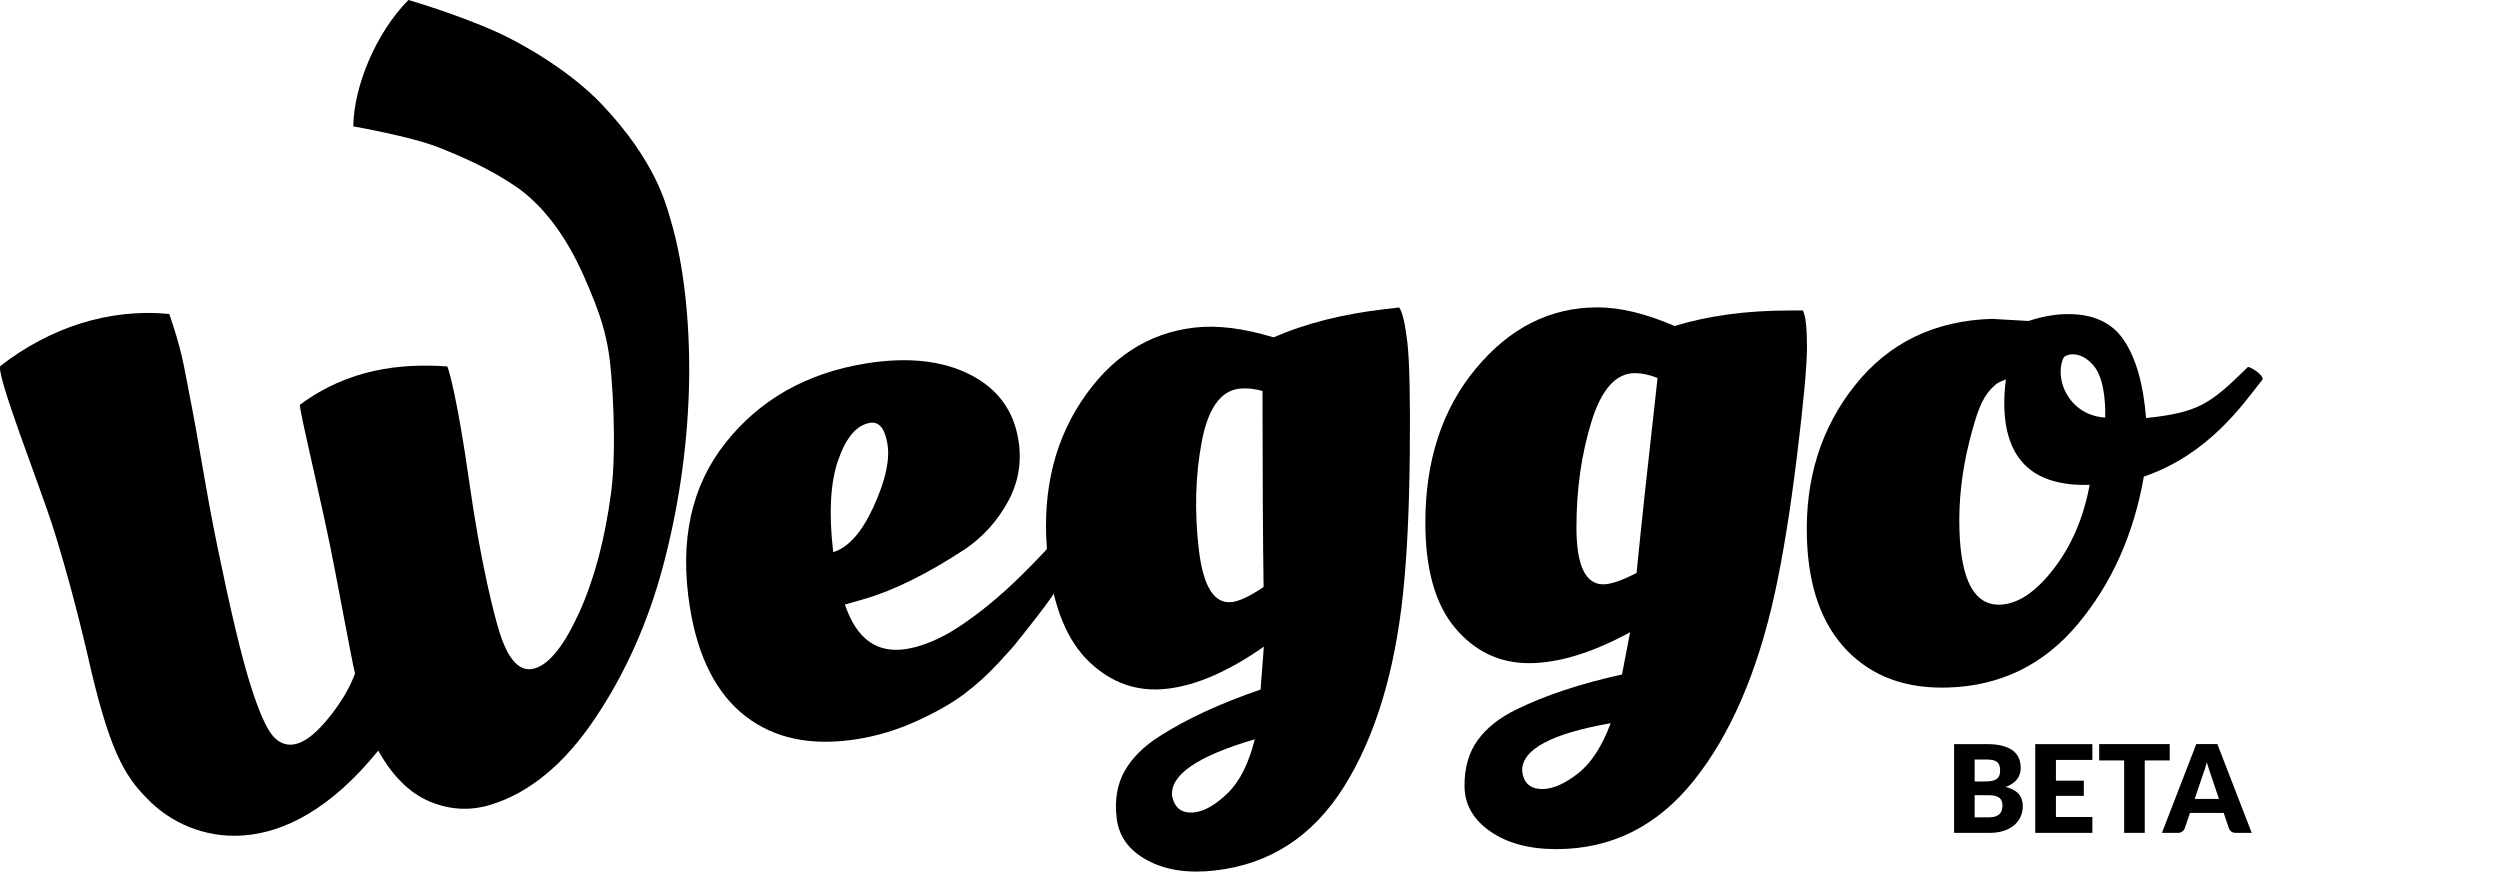 <?xml version="1.0" encoding="utf-8"?>

<svg version="1.1" id="weggo-logo" xmlns="http://www.w3.org/2000/svg" xmlns:xlink="http://www.w3.org/1999/xlink" x="0px" y="0px"
	 viewBox="0 0 369.364 128.773" style="enable-background:new 0 0 369.364 128.773;" xml:space="preserve">
<g>
	<path d="M22.215,118.456c-3.393-3.328-5.646-6.413-8.701-19.191c-1.732-7.673-3.589-14.677-5.573-21.015
		C5.957,71.915-0.857,54.779,0.09,54.044c7.26-5.634,16.053-8.534,24.924-7.655c1.909,5.601,2.103,7.486,2.89,11.465
		c1.723,8.708,2.308,13.613,4.224,22.947c1.917,9.334,3.52,16.062,4.811,20.185c1.29,4.122,2.444,6.738,3.462,7.844
		c1.017,1.109,2.212,1.445,3.587,1.016c1.374-0.431,2.934-1.736,4.684-3.919c1.747-2.182,3.007-4.315,3.78-6.402
		c-0.143-0.458-1.138-5.573-2.983-15.35c-1.846-9.775-5.437-24.163-5.143-24.381c7.109-5.277,14.815-6.142,21.73-5.659
		c0.162,0.011,1.521,4.666,3.279,17.108c1.758,12.444,3.777,19.971,4.446,22.107c1.338,4.277,3.095,6.072,5.271,5.391
		c2.176-0.681,4.365-3.461,6.567-8.343c2.201-4.88,3.758-10.752,4.669-17.62c0.909-6.864,0.13-17.844-0.356-20.723
		c-0.486-2.88-1.056-5.343-3.69-11.302c-2.623-5.933-6.101-10.54-10.112-13.254s-8.319-4.528-11.236-5.688
		c-4.172-1.657-12.696-3.136-12.696-3.136C52.265,12.765,55.53,4.874,60.336,0c0,0,7.2,2.074,13.255,4.822
		c3.311,1.503,10.518,5.508,15.387,10.659c7.92,8.379,9.423,14.761,10.041,16.784c2.216,7.253,3.039,16.874,2.757,25.598
		s-1.598,17.457-3.812,25.777c-2.216,8.323-5.567,15.826-10.053,22.512c-4.488,6.686-9.593,10.925-15.32,12.718
		c-3.054,0.956-6.076,0.812-9.062-0.432c-2.989-1.243-5.536-3.756-7.643-7.54C41.714,128.406,28.172,124.3,22.215,118.456z"/>
	<path d="M101.926,89.713c-1.57-9.794,0.187-17.896,5.279-24.303c5.089-6.407,12.018-10.313,20.786-11.719
		c6.082-0.976,11.173-0.434,15.27,1.622c4.098,2.059,6.5,5.298,7.21,9.721c0.52,3.241-0.007,6.282-1.575,9.125
		c-1.57,2.846-3.668,5.166-6.296,6.965c-5.573,3.649-10.527,6.105-14.861,7.366l-2.905,0.83c1.704,5.075,4.729,7.263,9.074,6.566
		c1.896-0.304,3.921-1.053,6.08-2.251c2.157-1.196,5.381-3.556,8.105-5.992c0,0,3.008-2.586,7.208-7.2
		c1.062-1.167,1.732,4.456,1.149,5.987s-6.082,8.275-6.082,8.275c-0.398,0.55-1.375,1.66-2.93,3.326
		c-1.556,1.667-3.219,3.171-4.99,4.506c-1.772,1.339-4.09,2.662-6.958,3.972c-2.87,1.311-5.804,2.207-8.805,2.689
		c-6.715,1.077-12.221-0.045-16.522-3.366C105.863,102.511,103.117,97.139,101.926,89.713z M129.074,74.845
		c1.739-3.802,2.423-6.869,2.049-9.2c-0.373-2.329-1.232-3.388-2.574-3.173c-1.975,0.317-3.545,2.149-4.709,5.495
		c-1.165,3.347-1.409,7.883-0.735,13.608C125.344,80.895,127.333,78.651,129.074,74.845z"/>
	<path d="M186.729,95.541c-5.221,3.656-9.997,5.729-14.329,6.223c-4.331,0.494-8.146-0.823-11.44-3.949
		c-3.297-3.126-5.333-8.107-6.113-14.944c-1.042-9.139,0.58-16.974,4.868-23.502c4.287-6.528,9.889-10.187,16.805-10.975
		c3.338-0.38,7.217,0.104,11.638,1.45c4.755-2.07,10.274-3.466,16.554-4.182l2.026-0.231c0.487,0.75,0.889,2.495,1.201,5.237
		c0.314,2.742,0.431,8.185,0.353,16.325c-0.08,8.144-0.404,14.984-0.981,20.524c-1.23,11.815-4.145,21.385-8.743,28.716
		c-4.599,7.327-10.953,11.454-19.06,12.379c-3.976,0.454-7.313-0.053-10.016-1.515c-2.703-1.464-4.209-3.547-4.516-6.248
		c-0.309-2.704,0.09-5.023,1.198-6.961c1.108-1.938,2.825-3.643,5.154-5.116c3.975-2.549,8.946-4.847,14.915-6.895L186.729,95.541z
		 M176.475,120.02c1.51-0.172,3.152-1.125,4.929-2.856c1.773-1.733,3.103-4.381,3.985-7.942c-8.492,2.496-12.561,5.297-12.209,8.396
		C173.55,119.428,174.647,120.229,176.475,120.02z M183.106,57.426c-2.783,0.318-4.638,2.944-5.563,7.881
		c-0.928,4.937-1.071,10.188-0.437,15.751c0.634,5.564,2.263,8.197,4.885,7.897c1.113-0.126,2.681-0.868,4.699-2.226
		c-0.099-6.511-0.152-16.167-0.163-28.968C185.279,57.42,184.139,57.309,183.106,57.426z"/>
	<path d="M240.84,93.409c-5.598,3.045-10.578,4.566-14.936,4.57c-4.361,0.002-8.002-1.736-10.924-5.213
		c-2.923-3.479-4.385-8.656-4.39-15.538c-0.005-9.198,2.49-16.801,7.487-22.805c4.995-6.003,10.974-9.006,17.935-9.011
		c3.36-0.002,7.158,0.916,11.402,2.753c4.957-1.521,10.598-2.286,16.918-2.29l2.04-0.001c0.4,0.801,0.601,2.58,0.602,5.339
		c0.003,2.76-0.495,8.181-1.49,16.261c-0.995,8.082-2.091,14.841-3.288,20.282c-2.553,11.601-6.527,20.782-11.923,27.546
		c-5.396,6.763-12.174,10.149-20.334,10.153c-4.001,0.002-7.26-0.877-9.781-2.635c-2.521-1.759-3.783-3.999-3.783-6.717
		c-0.003-2.721,0.656-4.98,1.975-6.781c1.319-1.8,3.218-3.302,5.698-4.503c4.237-2.085,9.437-3.808,15.597-5.17L240.84,93.409z
		 M227.895,116.577c1.518,0,3.258-0.763,5.218-2.282c1.96-1.521,3.577-4.005,4.856-7.444c-8.72,1.525-13.077,3.848-13.076,6.968
		C225.054,115.659,226.053,116.578,227.895,116.577z M241.538,55.129c-2.801,0.001-4.94,2.403-6.416,7.203
		c-1.478,4.801-2.213,10.003-2.21,15.602c0.004,5.601,1.324,8.399,3.965,8.397c1.119-0.001,2.759-0.56,4.918-1.683
		c0.636-6.48,1.671-16.081,3.103-28.802C243.698,55.367,242.576,55.128,241.538,55.129z"/>
	<path d="M317.072,61.765c-0.396-5.03-1.498-8.877-3.303-11.542c-1.806-2.663-4.706-3.934-8.703-3.809
		c-1.679,0.052-3.469,0.39-5.371,1.008l-5.413-0.312c-8.476,0.266-15.217,3.538-20.221,9.818
		c-5.008,6.281-7.372,13.819-7.098,22.614c0.226,7.196,2.2,12.718,5.922,16.562c3.723,3.846,8.702,5.671,14.939,5.476
		c7.754-0.243,14.14-3.364,19.156-9.364c5.014-5.999,8.268-13.265,9.763-21.797c9.508-3.25,14.563-10.566,17.498-14.303
		c0.444-0.565-1.916-2.1-2.155-1.864C326.548,59.697,324.827,60.946,317.072,61.765z M303.424,84.043
		c-2.654,3.445-5.3,5.209-7.939,5.291c-3.76,0.118-5.753-3.542-5.985-10.978c-0.137-4.318,0.347-8.674,1.451-13.071
		c1.102-4.396,1.825-6.264,3.14-7.746c0.801-0.758,0.737-0.89,2.273-1.489c-0.194,1.447-0.27,2.85-0.228,4.21
		c0.245,7.837,4.446,11.626,12.603,11.371C307.848,76.46,306.077,80.598,303.424,84.043z M311.034,61.688
		c0,0-3.681,0.041-5.686-3.455c-1.485-2.589-0.774-5.161-0.318-5.544s2.414-0.906,4.334,1.38
		C311.283,56.355,311.034,61.688,311.034,61.688z"/>

		<path d="M288.707,123.052v-13.113h4.824c0.905,0,1.677,0.084,2.312,0.252s1.155,0.405,1.558,0.711
			c0.401,0.307,0.694,0.679,0.877,1.116c0.183,0.438,0.274,0.927,0.274,1.467c0,0.294-0.042,0.578-0.126,0.851
			c-0.084,0.273-0.216,0.53-0.396,0.77c-0.181,0.24-0.411,0.458-0.693,0.652c-0.282,0.195-0.621,0.365-1.017,0.509
			c0.863,0.21,1.503,0.551,1.917,1.021c0.414,0.472,0.621,1.075,0.621,1.813c0,0.559-0.108,1.077-0.324,1.558
			c-0.216,0.479-0.533,0.898-0.949,1.255c-0.418,0.357-0.932,0.636-1.544,0.837s-1.312,0.302-2.097,0.302H288.707z M291.749,115.456
			h1.584c0.336,0,0.639-0.024,0.909-0.072c0.27-0.048,0.499-0.132,0.688-0.252c0.188-0.12,0.333-0.285,0.432-0.495
			c0.1-0.21,0.148-0.474,0.148-0.792c0-0.312-0.039-0.571-0.117-0.778s-0.197-0.374-0.359-0.5s-0.368-0.216-0.617-0.27
			s-0.544-0.081-0.886-0.081h-1.782V115.456z M291.749,117.49v3.267h2.142c0.402,0,0.73-0.051,0.985-0.153
			c0.256-0.102,0.455-0.233,0.599-0.396c0.145-0.162,0.243-0.345,0.297-0.549c0.055-0.204,0.081-0.411,0.081-0.621
			c0-0.24-0.031-0.456-0.094-0.648c-0.063-0.191-0.171-0.354-0.324-0.486c-0.153-0.132-0.355-0.233-0.607-0.306
			s-0.57-0.107-0.954-0.107H291.749z"/>
		<path d="M309.138,109.938v2.34h-5.383v3.061h4.122v2.25h-4.122v3.123h5.383v2.34h-8.442v-13.113H309.138z"/>
		<path d="M320.566,109.938v2.412h-3.689v10.701h-3.042v-10.701h-3.69v-2.412H320.566z"/>
		<path d="M332.681,123.052h-2.358c-0.264,0-0.481-0.062-0.652-0.185s-0.289-0.28-0.355-0.473l-0.774-2.286h-4.985l-0.774,2.286
			c-0.06,0.168-0.177,0.319-0.351,0.455c-0.174,0.135-0.387,0.202-0.64,0.202h-2.376l5.076-13.113h3.114L332.681,123.052z
			 M324.257,118.039h3.582l-1.206-3.591c-0.078-0.229-0.17-0.497-0.274-0.806c-0.105-0.31-0.209-0.644-0.311-1.004
			c-0.097,0.366-0.195,0.705-0.298,1.017c-0.102,0.312-0.197,0.583-0.287,0.811L324.257,118.039z"/>
	
</g>
</svg>
